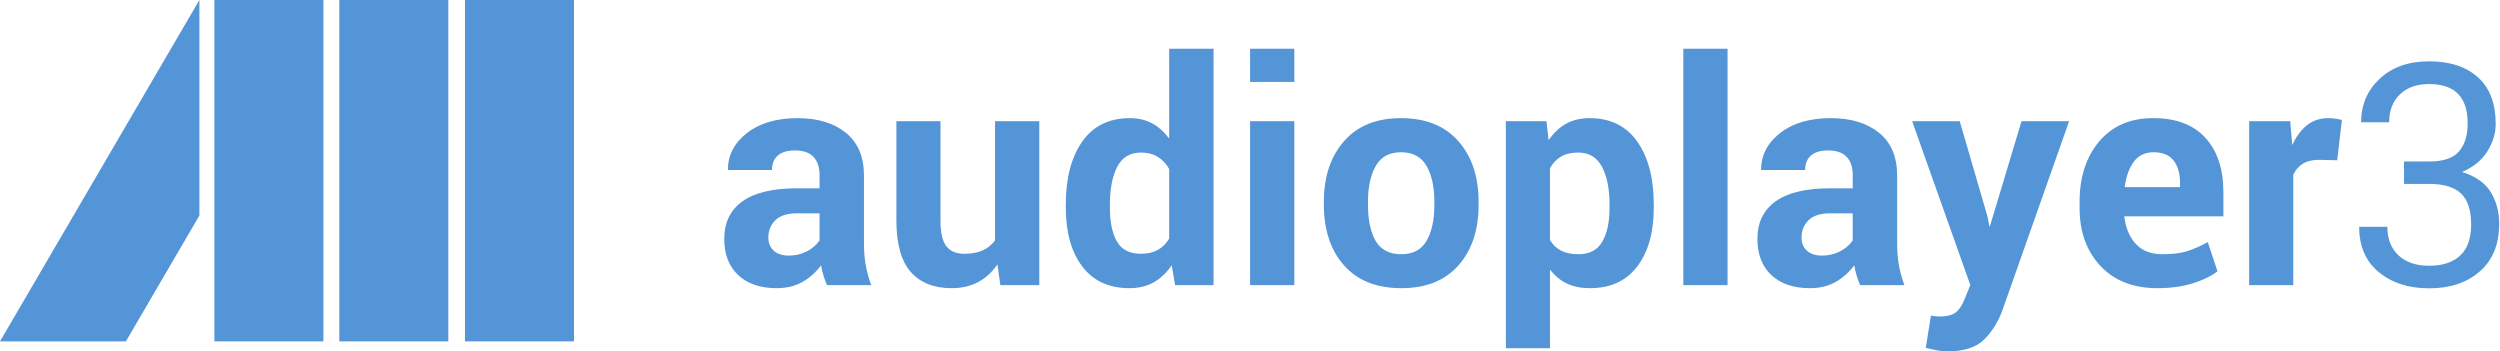 <?xml version="1.0" encoding="UTF-8"?>
<svg width="377px" height="53px" viewBox="0 0 377 53" version="1.1" xmlns="http://www.w3.org/2000/svg" xmlns:xlink="http://www.w3.org/1999/xlink">
    <!-- Generator: Sketch 49.3 (51167) - http://www.bohemiancoding.com/sketch -->
    <title>Group</title>
    <desc>Created with Sketch.</desc>
    <defs></defs>
    <g id="Page-1" stroke="none" stroke-width="1" fill="none" fill-rule="evenodd">
        <g id="Desktop" transform="translate(-574, -58)" fill="#5395D7">
            <g id="Group" transform="translate(574, 58)">
                <path d="M124.71,43 C124.512,42.543 124.337,42.063 124.185,41.56 C124.032,41.058 123.91,40.54 123.819,40.006 C123.042,41.058 122.105,41.896 121.008,42.52 C119.911,43.145 118.616,43.457 117.123,43.457 C114.655,43.457 112.721,42.798 111.319,41.48 C109.918,40.163 109.217,38.346 109.217,36.03 C109.217,33.562 110.131,31.673 111.959,30.363 C113.787,29.053 116.529,28.398 120.186,28.398 L123.59,28.398 L123.59,26.433 C123.59,25.214 123.282,24.285 122.665,23.645 C122.048,23.005 121.115,22.685 119.866,22.685 C118.738,22.685 117.881,22.94 117.295,23.45 C116.708,23.961 116.415,24.688 116.415,25.633 L109.765,25.633 C109.765,23.424 110.721,21.569 112.633,20.068 C114.545,18.568 117.101,17.818 120.3,17.818 C123.316,17.818 125.735,18.553 127.555,20.023 C129.376,21.493 130.286,23.645 130.286,26.478 L130.286,36.693 C130.286,37.881 130.374,38.974 130.549,39.972 C130.724,40.97 131.002,41.979 131.383,43 L124.71,43 Z M118.929,38.544 C119.949,38.544 120.867,38.331 121.682,37.904 C122.497,37.478 123.133,36.929 123.59,36.259 L123.59,32.168 L120.186,32.168 C118.723,32.168 117.638,32.515 116.929,33.208 C116.221,33.901 115.867,34.766 115.867,35.802 C115.867,36.64 116.137,37.306 116.678,37.801 C117.219,38.296 117.969,38.544 118.929,38.544 Z M150.418,39.869 C149.611,41.042 148.636,41.934 147.493,42.543 C146.351,43.152 145.018,43.457 143.494,43.457 C140.843,43.457 138.794,42.642 137.347,41.012 C135.9,39.382 135.176,36.777 135.176,33.197 L135.176,18.275 L141.826,18.275 L141.826,33.242 C141.826,35.086 142.123,36.384 142.717,37.139 C143.311,37.893 144.218,38.27 145.436,38.27 C146.518,38.27 147.432,38.102 148.179,37.767 C148.925,37.432 149.55,36.929 150.053,36.259 L150.053,18.275 L156.725,18.275 L156.725,43 L150.852,43 L150.418,39.869 Z M160.724,30.843 C160.724,26.867 161.551,23.702 163.204,21.348 C164.857,18.994 167.244,17.818 170.368,17.818 C171.632,17.818 172.744,18.073 173.704,18.583 C174.664,19.093 175.509,19.836 176.24,20.811 L176.309,20.788 L176.309,7.352 L183.004,7.352 L183.004,43 L177.2,43 L176.697,40.006 C175.905,41.149 174.991,42.01 173.955,42.589 C172.919,43.168 171.708,43.457 170.322,43.457 C167.229,43.457 164.857,42.364 163.204,40.178 C161.551,37.992 160.724,35.04 160.724,31.323 L160.724,30.843 Z M167.374,31.323 C167.374,33.517 167.732,35.223 168.448,36.442 C169.164,37.66 170.36,38.27 172.036,38.27 C173.026,38.27 173.871,38.079 174.572,37.698 C175.273,37.318 175.852,36.746 176.309,35.985 L176.309,25.473 C175.852,24.681 175.273,24.071 174.572,23.645 C173.871,23.218 173.041,23.005 172.081,23.005 C170.421,23.005 169.221,23.717 168.482,25.142 C167.743,26.566 167.374,28.466 167.374,30.843 L167.374,31.323 Z M195.184,43 L188.512,43 L188.512,18.275 L195.184,18.275 L195.184,43 Z M195.184,12.356 L188.512,12.356 L188.512,7.352 L195.184,7.352 L195.184,12.356 Z M199.64,30.409 C199.64,26.646 200.653,23.607 202.68,21.291 C204.706,18.975 207.57,17.818 211.272,17.818 C215.004,17.818 217.887,18.975 219.921,21.291 C221.955,23.607 222.972,26.646 222.972,30.409 L222.972,30.889 C222.972,34.682 221.959,37.725 219.933,40.018 C217.906,42.311 215.035,43.457 211.318,43.457 C207.585,43.457 204.706,42.311 202.68,40.018 C200.653,37.725 199.64,34.682 199.64,30.889 L199.64,30.409 Z M206.29,30.889 C206.29,33.189 206.679,35.006 207.456,36.339 C208.233,37.672 209.52,38.338 211.318,38.338 C213.07,38.338 214.338,37.668 215.122,36.327 C215.907,34.987 216.299,33.174 216.299,30.889 L216.299,30.409 C216.299,28.169 215.903,26.368 215.111,25.004 C214.319,23.641 213.039,22.959 211.272,22.959 C209.52,22.959 208.252,23.645 207.467,25.016 C206.682,26.387 206.29,28.185 206.29,30.409 L206.29,30.889 Z M249.388,31.323 C249.388,35.04 248.558,37.992 246.897,40.178 C245.237,42.364 242.86,43.457 239.768,43.457 C238.442,43.457 237.292,43.229 236.317,42.771 C235.342,42.314 234.504,41.629 233.803,40.715 L233.735,40.738 L233.735,52.506 L227.085,52.506 L227.085,18.275 L233.209,18.275 L233.529,21.154 C234.276,20.057 235.152,19.227 236.157,18.663 C237.163,18.099 238.351,17.818 239.722,17.818 C242.845,17.818 245.237,18.994 246.897,21.348 C248.558,23.702 249.388,26.867 249.388,30.843 L249.388,31.323 Z M242.716,30.843 C242.716,28.466 242.335,26.566 241.573,25.142 C240.811,23.717 239.615,23.005 237.985,23.005 C236.949,23.005 236.089,23.207 235.403,23.61 C234.718,24.014 234.162,24.604 233.735,25.381 L233.735,36.19 C234.162,36.906 234.721,37.443 235.415,37.801 C236.108,38.159 236.98,38.338 238.031,38.338 C239.676,38.338 240.868,37.717 241.607,36.476 C242.346,35.234 242.716,33.517 242.716,31.323 L242.716,30.843 Z M260.517,43 L253.844,43 L253.844,7.352 L260.517,7.352 L260.517,43 Z M280.512,43 C280.314,42.543 280.139,42.063 279.987,41.56 C279.834,41.058 279.712,40.54 279.621,40.006 C278.844,41.058 277.907,41.896 276.81,42.52 C275.713,43.145 274.418,43.457 272.925,43.457 C270.457,43.457 268.523,42.798 267.121,41.48 C265.72,40.163 265.019,38.346 265.019,36.03 C265.019,33.562 265.933,31.673 267.761,30.363 C269.589,29.053 272.331,28.398 275.987,28.398 L279.392,28.398 L279.392,26.433 C279.392,25.214 279.084,24.285 278.467,23.645 C277.85,23.005 276.917,22.685 275.668,22.685 C274.54,22.685 273.683,22.94 273.097,23.45 C272.51,23.961 272.217,24.688 272.217,25.633 L265.567,25.633 C265.567,23.424 266.523,21.569 268.435,20.068 C270.347,18.568 272.903,17.818 276.102,17.818 C279.118,17.818 281.537,18.553 283.357,20.023 C285.178,21.493 286.088,23.645 286.088,26.478 L286.088,36.693 C286.088,37.881 286.175,38.974 286.351,39.972 C286.526,40.97 286.804,41.979 287.185,43 L280.512,43 Z M274.731,38.544 C275.751,38.544 276.669,38.331 277.484,37.904 C278.299,37.478 278.935,36.929 279.392,36.259 L279.392,32.168 L275.987,32.168 C274.525,32.168 273.44,32.515 272.731,33.208 C272.023,33.901 271.669,34.766 271.669,35.802 C271.669,36.64 271.939,37.306 272.48,37.801 C273.021,38.296 273.771,38.544 274.731,38.544 Z M299.707,32.625 L300.004,34.134 L300.073,34.134 L304.849,18.275 L312.024,18.275 L301.993,46.702 C301.368,48.469 300.45,49.958 299.239,51.169 C298.028,52.381 296.188,52.986 293.72,52.986 C293.157,52.986 292.639,52.94 292.166,52.849 C291.694,52.758 291.108,52.628 290.407,52.461 L291.184,47.593 C291.382,47.624 291.595,47.654 291.824,47.685 C292.052,47.715 292.258,47.73 292.441,47.73 C293.598,47.73 294.444,47.513 294.977,47.079 C295.51,46.645 295.967,45.917 296.348,44.897 L297.125,42.977 L288.35,18.275 L295.526,18.275 L299.707,32.625 Z M325.347,43.457 C321.706,43.457 318.838,42.337 316.743,40.098 C314.649,37.858 313.601,34.941 313.601,31.346 L313.601,30.432 C313.601,26.684 314.595,23.641 316.583,21.302 C318.571,18.964 321.295,17.802 324.753,17.818 C328.165,17.818 330.774,18.808 332.579,20.788 C334.385,22.769 335.287,25.503 335.287,28.992 L335.287,32.625 L320.342,32.625 C320.54,34.362 321.119,35.748 322.079,36.784 C323.039,37.82 324.364,38.338 326.055,38.338 C327.563,38.338 328.794,38.194 329.746,37.904 C330.698,37.615 331.761,37.15 332.934,36.51 L334.396,40.921 C333.406,41.667 332.141,42.276 330.603,42.749 C329.064,43.221 327.312,43.457 325.347,43.457 Z M324.753,22.959 C323.488,22.959 322.502,23.428 321.793,24.365 C321.085,25.301 320.624,26.585 320.411,28.215 L328.752,28.215 L328.752,27.621 C328.752,26.174 328.428,25.035 327.781,24.205 C327.133,23.374 326.124,22.959 324.753,22.959 Z M352.449,24.17 L349.729,24.102 C348.724,24.102 347.905,24.296 347.273,24.684 C346.641,25.073 346.157,25.633 345.822,26.364 L345.822,43 L339.172,43 L339.172,18.275 L345.365,18.275 L345.662,21.794 L345.708,21.817 C346.287,20.552 347.022,19.57 347.913,18.869 C348.804,18.168 349.867,17.818 351.101,17.818 C351.466,17.818 351.832,17.844 352.197,17.898 C352.563,17.951 352.883,18.016 353.157,18.092 L352.449,24.17 Z M362.526,24.353 L366.343,24.353 C368.445,24.353 369.934,23.85 370.81,22.845 C371.686,21.839 372.124,20.423 372.124,18.595 C372.124,16.629 371.644,15.152 370.684,14.161 C369.725,13.171 368.262,12.676 366.297,12.676 C364.454,12.676 362.991,13.194 361.909,14.23 C360.828,15.266 360.287,16.667 360.287,18.435 L356.059,18.435 C356.059,15.799 356.996,13.609 358.87,11.865 C360.744,10.12 363.22,9.248 366.297,9.248 C369.435,9.248 371.895,10.052 373.678,11.659 C375.46,13.266 376.352,15.609 376.352,18.686 C376.352,20.103 375.933,21.481 375.095,22.822 C374.257,24.163 372.985,25.199 371.279,25.93 C373.335,26.585 374.782,27.606 375.62,28.992 C376.458,30.378 376.877,31.963 376.877,33.745 C376.877,36.838 375.902,39.233 373.952,40.932 C372.002,42.631 369.458,43.48 366.32,43.48 C363.242,43.48 360.713,42.669 358.733,41.046 C356.753,39.424 355.762,37.142 355.762,34.202 L360.013,34.202 C360.013,36.015 360.569,37.447 361.681,38.498 C362.793,39.549 364.339,40.075 366.32,40.075 C368.346,40.075 369.907,39.561 371.004,38.533 C372.101,37.504 372.65,35.939 372.65,33.837 C372.65,31.719 372.147,30.173 371.141,29.198 C370.136,28.223 368.536,27.735 366.343,27.735 L362.526,27.735 L362.526,24.353 Z" id="audioplayer3"></path>
                <g id="logo">
                    <rect id="Rectangle-7-Copy-2" x="70.118" y="7.10542736e-15" width="16.439" height="51.48"></rect>
                    <rect id="Rectangle-7-Copy" x="51.168" y="7.10542736e-15" width="16.439" height="51.48"></rect>
                    <rect id="Rectangle-7" x="32.332" y="7.10542736e-15" width="16.439" height="51.48"></rect>
                    <polygon id="Rectangle-7" points="1.39815445e-15 51.48 30.068 7.50484121e-15 30.068 32.499 18.982 51.48 0 51.48"></polygon>
                </g>
            </g>
        </g>
    </g>
</svg>